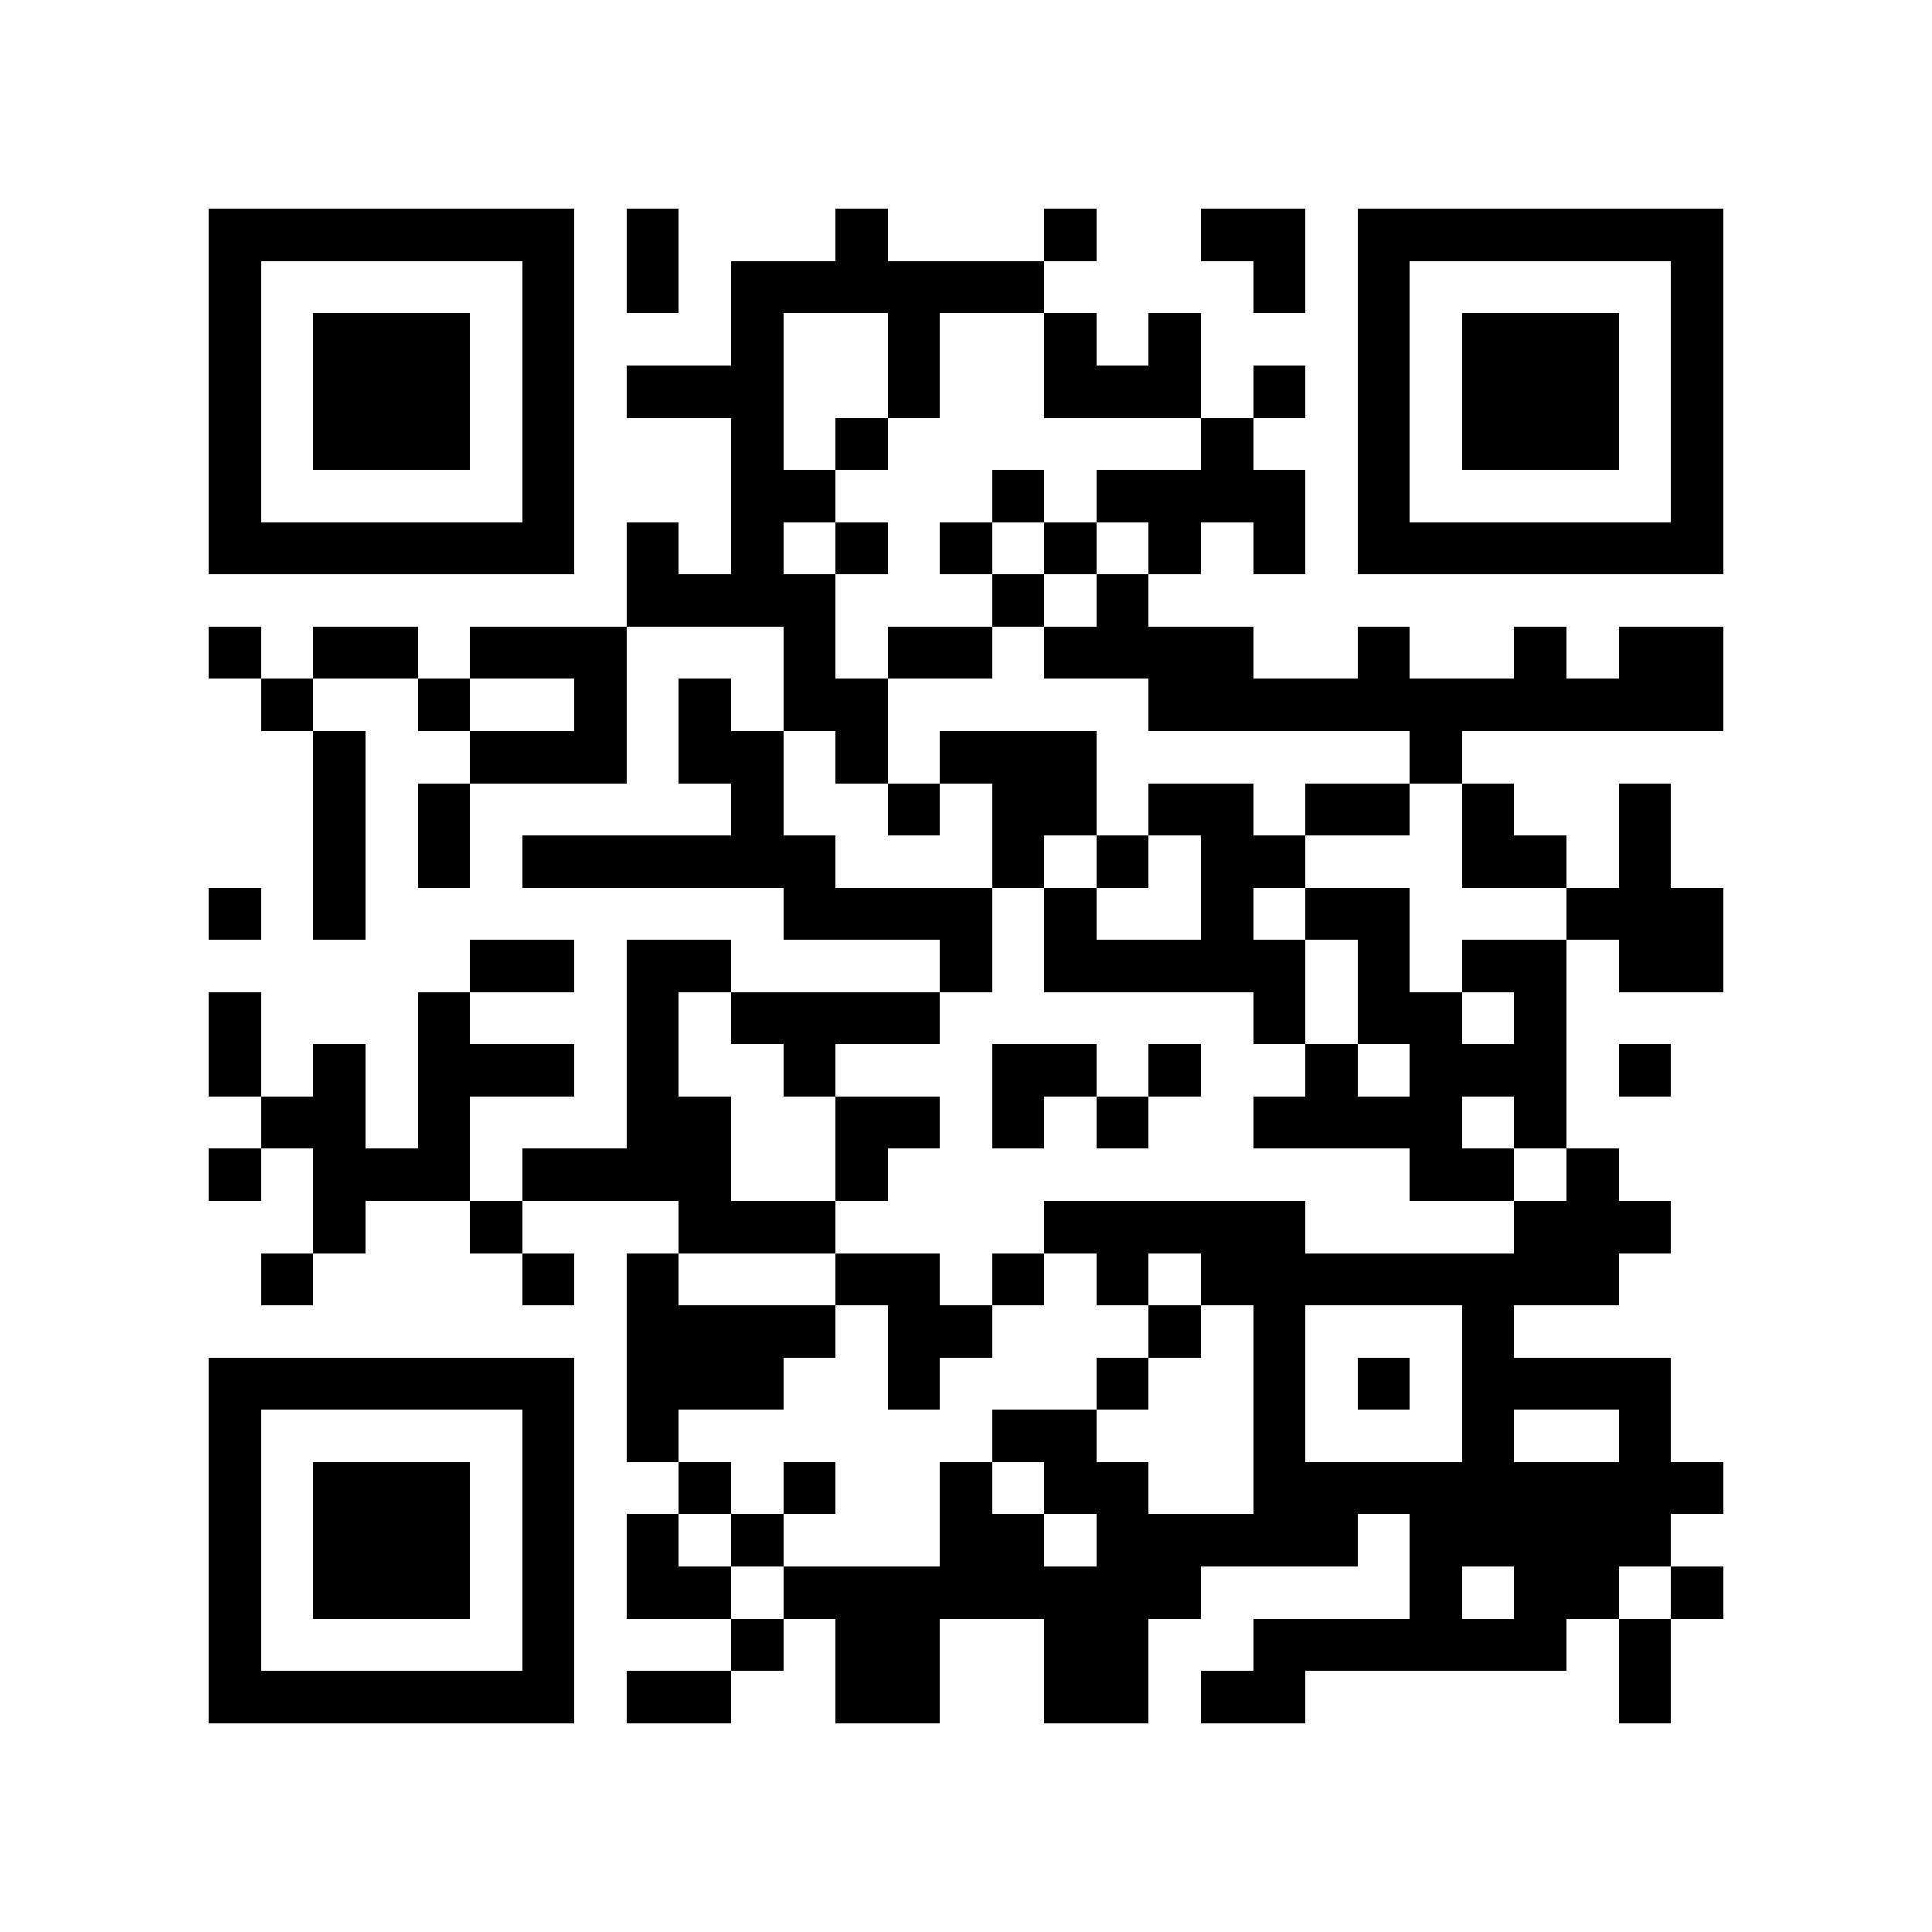 <?xml version="1.0" encoding="utf-8"?><!DOCTYPE svg PUBLIC "-//W3C//DTD SVG 1.1//EN" "http://www.w3.org/Graphics/SVG/1.1/DTD/svg11.dtd"><svg xmlns="http://www.w3.org/2000/svg" viewBox="0 0 37 37" shape-rendering="crispEdges"><path fill="#ffffff" d="M0 0h37v37H0z"/><path stroke="#000000" d="M4 4.5h7m1 0h1m3 0h1m3 0h1m2 0h2m1 0h7M4 5.5h1m5 0h1m1 0h1m1 0h6m4 0h1m1 0h1m5 0h1M4 6.5h1m1 0h3m1 0h1m3 0h1m2 0h1m2 0h1m1 0h1m3 0h1m1 0h3m1 0h1M4 7.5h1m1 0h3m1 0h1m1 0h3m2 0h1m2 0h3m1 0h1m1 0h1m1 0h3m1 0h1M4 8.5h1m1 0h3m1 0h1m3 0h1m1 0h1m6 0h1m2 0h1m1 0h3m1 0h1M4 9.5h1m5 0h1m3 0h2m3 0h1m1 0h4m1 0h1m5 0h1M4 10.5h7m1 0h1m1 0h1m1 0h1m1 0h1m1 0h1m1 0h1m1 0h1m1 0h7M12 11.5h4m3 0h1m1 0h1M4 12.5h1m1 0h2m1 0h3m3 0h1m1 0h2m1 0h4m2 0h1m2 0h1m1 0h2M5 13.5h1m2 0h1m2 0h1m1 0h1m1 0h2m5 0h11M6 14.5h1m2 0h3m1 0h2m1 0h1m1 0h3m6 0h1M6 15.5h1m1 0h1m5 0h1m2 0h1m1 0h2m1 0h2m1 0h2m1 0h1m2 0h1M6 16.5h1m1 0h1m1 0h6m3 0h1m1 0h1m1 0h2m3 0h2m1 0h1M4 17.5h1m1 0h1m8 0h4m1 0h1m2 0h1m1 0h2m3 0h3M9 18.5h2m1 0h2m4 0h1m1 0h5m1 0h1m1 0h2m1 0h2M4 19.5h1m3 0h1m3 0h1m1 0h4m6 0h1m1 0h2m1 0h1M4 20.5h1m1 0h1m1 0h3m1 0h1m2 0h1m3 0h2m1 0h1m2 0h1m1 0h3m1 0h1M5 21.5h2m1 0h1m3 0h2m2 0h2m1 0h1m1 0h1m2 0h4m1 0h1M4 22.5h1m1 0h3m1 0h4m2 0h1m10 0h2m1 0h1M6 23.5h1m2 0h1m3 0h3m4 0h5m4 0h3M5 24.5h1m4 0h1m1 0h1m3 0h2m1 0h1m1 0h1m1 0h8M12 25.5h4m1 0h2m3 0h1m1 0h1m3 0h1M4 26.5h7m1 0h3m2 0h1m3 0h1m2 0h1m1 0h1m1 0h4M4 27.5h1m5 0h1m1 0h1m6 0h2m3 0h1m3 0h1m2 0h1M4 28.5h1m1 0h3m1 0h1m2 0h1m1 0h1m2 0h1m1 0h2m2 0h9M4 29.5h1m1 0h3m1 0h1m1 0h1m1 0h1m3 0h2m1 0h5m1 0h5M4 30.5h1m1 0h3m1 0h1m1 0h2m1 0h8m4 0h1m1 0h2m1 0h1M4 31.5h1m5 0h1m3 0h1m1 0h2m2 0h2m2 0h6m1 0h1M4 32.5h7m1 0h2m2 0h2m2 0h2m1 0h2m6 0h1"/></svg>
